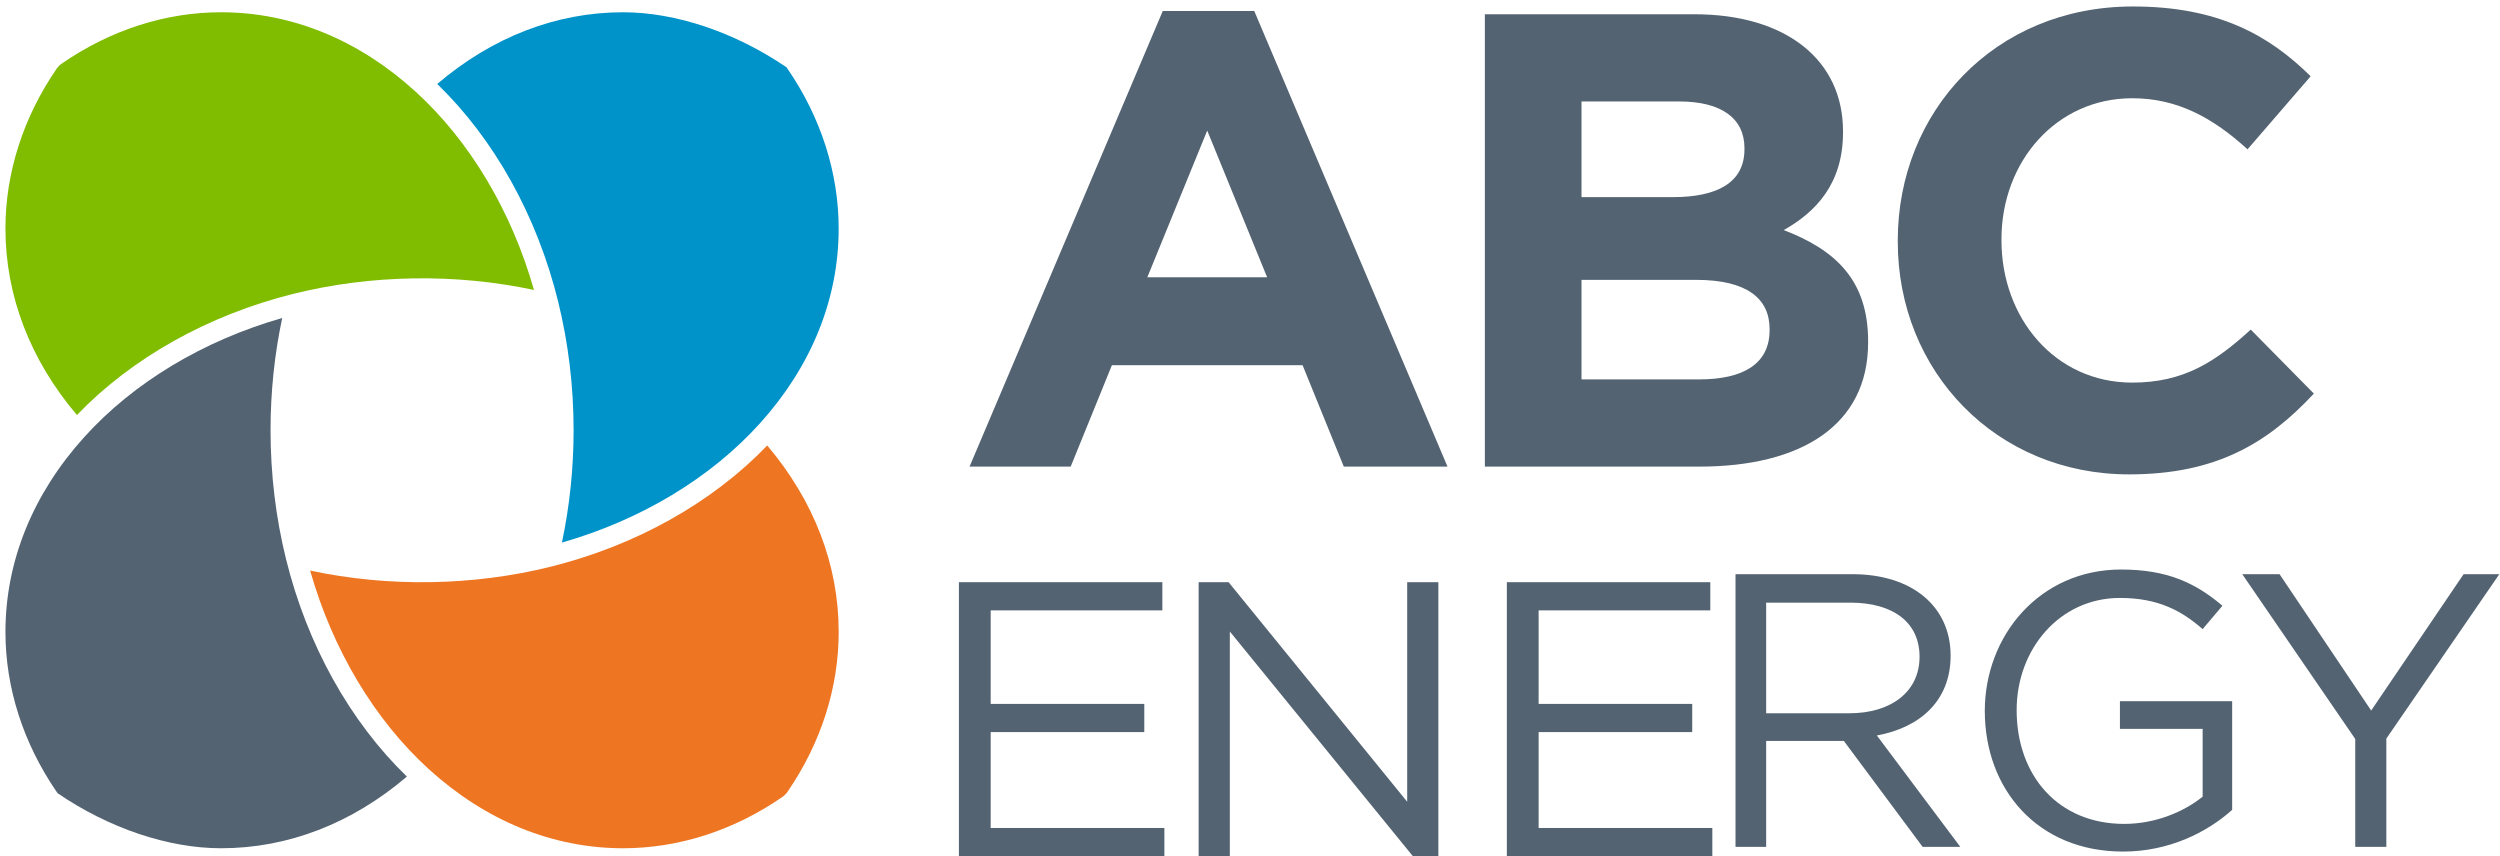 <?xml version="1.0" encoding="UTF-8"?>
<svg width="73px" height="25px" viewBox="0 0 73 25" version="1.1" xmlns="http://www.w3.org/2000/svg" xmlns:xlink="http://www.w3.org/1999/xlink">
    <!-- Generator: Sketch 47.1 (45422) - http://www.bohemiancoding.com/sketch -->
    <title>assets / logo / abc energy</title>
    <desc>Created with Sketch.</desc>
    <defs></defs>
    <g id="Symbols" stroke="none" stroke-width="1" fill="none" fill-rule="evenodd">
        <g id="assets-/-logo-/-abc-energy">
            <g id="Page-1">
                <polygon id="Fill-1" fill="#536372" points="33.941 17.823 28.928 17.823 28.928 20.554 33.413 20.554 33.413 21.377 28.928 21.377 28.928 24.177 34 24.177 34 25 28 25 28 17 33.941 17"></polygon>
                <polygon id="Fill-2" fill="#536372" points="41.09 17 42 17 42 25 41.255 25 35.911 18.44 35.911 25 35 25 35 17 35.875 17 41.09 23.411"></polygon>
                <polygon id="Fill-3" fill="#536372" points="49.941 17.823 44.928 17.823 44.928 20.554 49.413 20.554 49.413 21.377 44.928 21.377 44.928 24.177 50 24.177 50 25 44 25 44 17 49.941 17"></polygon>
                <path d="M54.021,17.597 L51.572,17.597 L51.572,20.827 L54.01,20.827 C55.2,20.827 56.051,20.213 56.051,19.178 C56.051,18.188 55.303,17.597 54.021,17.597 L54.021,17.597 Z M56.141,24.729 L53.84,21.635 L51.572,21.635 L51.572,24.729 L50.677,24.729 L50.677,16.766 L54.089,16.766 C55.835,16.766 56.958,17.71 56.958,19.144 C56.958,20.475 56.051,21.248 54.804,21.476 L57.241,24.729 L56.141,24.729 Z" id="Fill-4" fill="#536372"></path>
                <path d="M61.993,24.866 C59.498,24.866 57.956,23.046 57.956,20.759 C57.956,18.564 59.555,16.63 61.936,16.63 C63.274,16.63 64.102,17.016 64.895,17.688 L64.317,18.37 C63.705,17.836 63.024,17.46 61.902,17.46 C60.145,17.46 58.886,18.95 58.886,20.736 C58.886,22.647 60.099,24.058 62.027,24.058 C62.934,24.058 63.773,23.705 64.317,23.262 L64.317,21.282 L61.902,21.282 L61.902,20.475 L65.179,20.475 L65.179,23.648 C64.442,24.308 63.331,24.866 61.993,24.866" id="Fill-6" fill="#536372"></path>
                <polygon id="Fill-8" fill="#536372" points="69.681 24.729 68.773 24.729 68.773 21.578 65.474 16.766 66.563 16.766 69.238 20.748 71.937 16.766 72.98 16.766 69.681 21.567"></polygon>
                <path d="M35.251,3.812 L33.502,8.096 L37,8.096 L35.251,3.812 Z M39.239,13.625 L38.035,10.663 L32.468,10.663 L31.264,13.625 L28.311,13.625 L33.953,0.321 L36.624,0.321 L42.267,13.625 L39.239,13.625 Z" id="Fill-10" fill="#536372"></path>
                <path d="M51.672,9.606 C51.672,8.719 51.013,8.172 49.527,8.172 L46.18,8.172 L46.18,11.078 L49.622,11.078 C50.9,11.078 51.672,10.625 51.672,9.643 L51.672,9.606 Z M50.938,4.322 C50.938,3.454 50.261,2.963 49.038,2.963 L46.18,2.963 L46.18,5.756 L48.85,5.756 C50.129,5.756 50.938,5.341 50.938,4.36 L50.938,4.322 Z M49.622,13.625 L43.358,13.625 L43.358,0.416 L49.471,0.416 C52.161,0.416 53.816,1.756 53.816,3.831 L53.816,3.869 C53.816,5.36 53.026,6.19 52.085,6.718 C53.609,7.303 54.549,8.19 54.549,9.964 L54.549,10.002 C54.549,12.418 52.593,13.625 49.622,13.625 L49.622,13.625 Z" id="Fill-12" fill="#536372"></path>
                <path d="M62.167,13.852 C58.292,13.852 55.415,10.851 55.415,7.058 L55.415,7.02 C55.415,3.265 58.236,0.189 62.28,0.189 C64.762,0.189 66.248,1.02 67.471,2.227 L65.628,4.36 C64.612,3.435 63.578,2.869 62.261,2.869 C60.042,2.869 58.443,4.718 58.443,6.983 L58.443,7.02 C58.443,9.285 60.004,11.172 62.261,11.172 C63.766,11.172 64.687,10.568 65.722,9.624 L67.565,11.493 C66.211,12.946 64.706,13.852 62.167,13.852" id="Fill-14" fill="#536372"></path>
                <path d="M22.189,12.363 C23.694,10.697 24.489,8.73 24.489,6.675 C24.489,5.046 23.973,3.432 22.995,2.007 L22.995,2.007 C22.983,1.99 22.974,1.976 22.967,1.966 C21.471,0.944 19.734,0.358 18.194,0.358 C16.245,0.358 14.375,1.081 12.767,2.452 C14.432,4.063 15.68,6.302 16.296,8.798 C16.596,10.014 16.749,11.282 16.749,12.564 C16.749,13.676 16.634,14.776 16.408,15.843 C18.708,15.185 20.748,13.96 22.189,12.363" id="Fill-16" fill="#0093C9"></path>
                <path d="M16.079,16.548 C13.814,17.111 11.345,17.15 9.056,16.661 C9.712,18.968 10.932,21.014 12.524,22.462 C14.185,23.971 16.145,24.769 18.194,24.769 C19.818,24.769 21.427,24.251 22.847,23.27 C22.905,23.229 22.955,23.179 22.995,23.121 C23.973,21.696 24.49,20.081 24.49,18.453 C24.49,16.497 23.769,14.621 22.403,13.008 C20.798,14.678 18.565,15.93 16.079,16.548" id="Fill-18" fill="#EE7623"></path>
                <path d="M11.881,22.676 C10.216,21.065 8.969,18.825 8.353,16.33 C8.052,15.113 7.9,13.846 7.9,12.564 C7.9,11.452 8.014,10.352 8.241,9.285 C5.94,9.943 3.901,11.167 2.459,12.764 C0.954,14.43 0.159,16.397 0.159,18.453 C0.159,20.081 0.676,21.695 1.653,23.121 C1.665,23.138 1.674,23.151 1.681,23.161 C3.177,24.184 4.914,24.769 6.455,24.769 C8.404,24.769 10.274,24.047 11.881,22.676" id="Fill-20" fill="#536372"></path>
                <path d="M2.246,12.119 C3.851,10.449 6.083,9.198 8.57,8.579 C10.834,8.017 13.304,7.978 15.592,8.467 C14.936,6.159 13.716,4.113 12.124,2.666 C10.464,1.156 8.503,0.358 6.455,0.358 C4.831,0.358 3.222,0.877 1.802,1.858 C1.743,1.898 1.693,1.949 1.653,2.007 C0.676,3.432 0.159,5.047 0.159,6.675 C0.159,8.631 0.879,10.507 2.246,12.119" id="Fill-22" fill="#80BC00"></path>
            </g>
        </g>
    </g>
</svg>